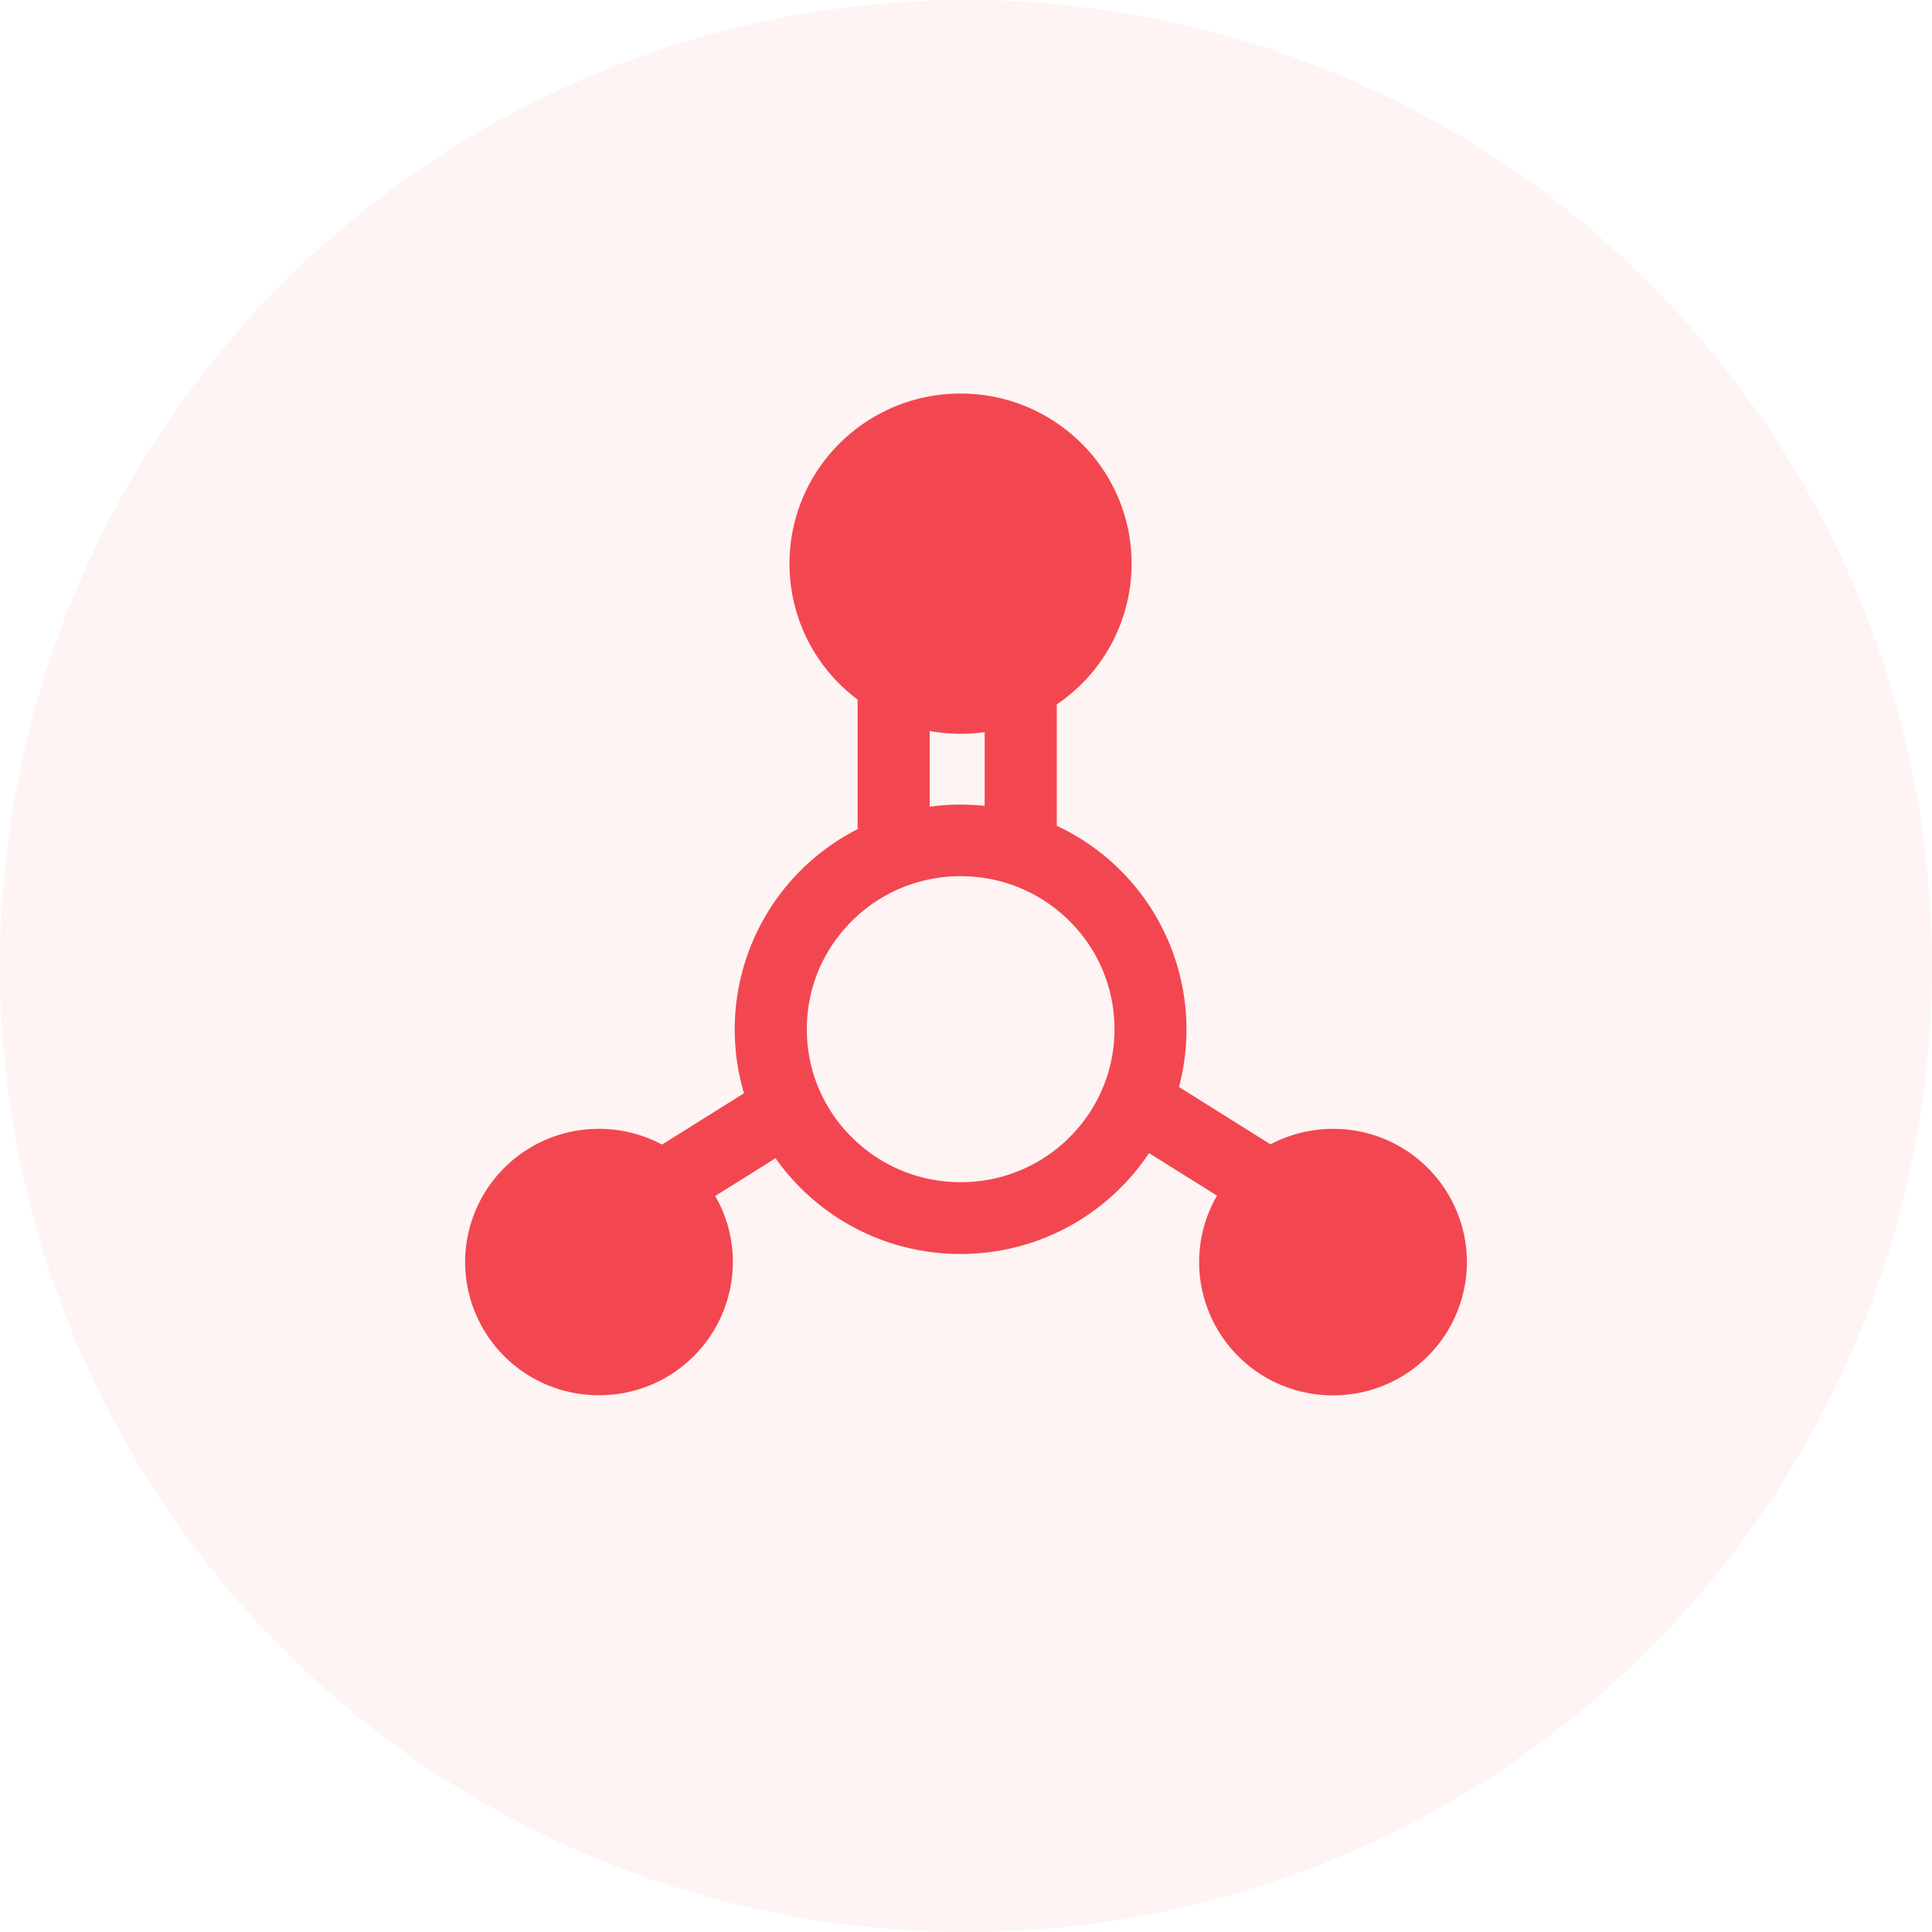 <?xml version="1.0" standalone="no"?><!DOCTYPE svg PUBLIC "-//W3C//DTD SVG 1.1//EN" "http://www.w3.org/Graphics/SVG/1.1/DTD/svg11.dtd"><svg t="1623830706389" class="icon" viewBox="0 0 1024 1024" version="1.1" xmlns="http://www.w3.org/2000/svg" p-id="3790" xmlns:xlink="http://www.w3.org/1999/xlink" width="200" height="200"><defs><style type="text/css"></style></defs><path d="M512 512m-512 0a512 512 0 1 0 1024 0 512 512 0 1 0-1024 0Z" fill="#F24750" opacity=".06" p-id="3791"></path><path d="M706.579 598.319a70.921 70.921 0 0 0-33.185 8.192l-48.507-30.398a119.125 119.125 0 0 0-64.759-138.43v-64.36a89.922 89.922 0 0 0 39.633-74.562c0-49.797-40.581-90.169-90.643-90.169-50.081 0-90.662 40.372-90.662 90.169a89.695 89.695 0 0 0 36.105 72.021v68.684a119.049 119.049 0 0 0-60.226 139.985l-43.425 27.193a71.054 71.054 0 0 0-33.432-8.325A70.732 70.732 0 0 0 246.519 668.919a70.732 70.732 0 0 0 70.959 70.58 70.732 70.732 0 0 0 70.959-70.58c0-12.762-3.413-24.709-9.368-35.025l31.991-20.006a119.732 119.732 0 0 0 98.039 50.745c41.719 0 78.488-21.239 99.916-53.476l36.03 22.566c-6.011 10.373-9.481 22.376-9.481 35.252A70.732 70.732 0 0 0 706.522 739.556 70.732 70.732 0 0 0 777.481 668.975a70.732 70.732 0 0 0-70.903-70.656z m-213.826-210.868a93.013 93.013 0 0 0 29.127 0.607v39.064a129.574 129.574 0 0 0-12.781-0.664c-5.537 0-11.036 0.36-16.346 1.138v-40.126z m74.069 215.381a81.199 81.199 0 0 1-57.647 23.742 81.199 81.199 0 0 1-57.647-23.742 80.346 80.346 0 0 1-23.893-57.344c0-21.675 8.476-42.022 23.893-57.344a81.199 81.199 0 0 1 57.647-23.742c21.769 0 42.249 8.42 57.647 23.742a80.327 80.327 0 0 1 23.874 57.344 80.346 80.346 0 0 1-23.893 57.344z" fill="#F24750" p-id="3792"></path></svg>